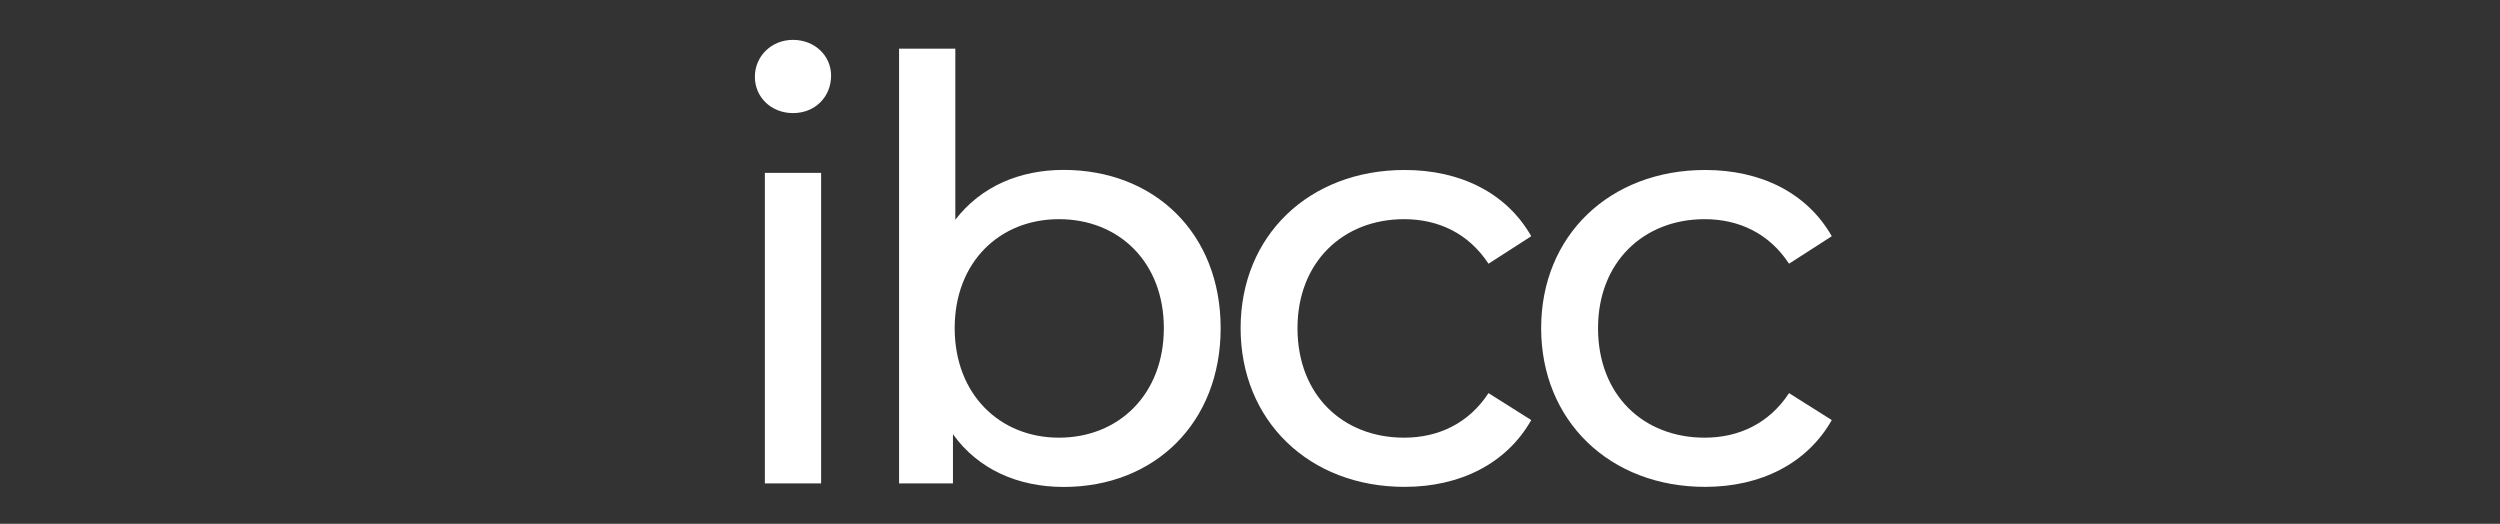 <?xml version="1.0" encoding="UTF-8" standalone="no"?>
<!-- Generator: Adobe Illustrator 25.0.0, SVG Export Plug-In . SVG Version: 6.00 Build 0)  -->

<svg
   version="1.1"
   x="0px"
   y="0px"
   viewBox="0 0 105 22"
   xml:space="preserve"
   id="svg2588"
   sodipodi:docname="ibcc_textlogo_small_105x22.svg"
   width="105"
   height="22"
   inkscape:version="1.1.1 (3bf5ae0d25, 2021-09-20)"
   xmlns:inkscape="http://www.inkscape.org/namespaces/inkscape"
   xmlns:sodipodi="http://sodipodi.sourceforge.net/DTD/sodipodi-0.dtd"
   xmlns="http://www.w3.org/2000/svg"
   xmlns:svg="http://www.w3.org/2000/svg"
   xmlns:ns="&amp;ns_sfw;"><rect x="0" y="0" width="105" height="22" fill="#333333" stroke="none"/><defs
   id="defs2592" /><sodipodi:namedview
   id="namedview2590"
   pagecolor="#ffffff"
   bordercolor="#ed6666"
   borderopacity="1"
   inkscape:pageshadow="2"
   inkscape:pageopacity="0.0"
   inkscape:pagecheckerboard="false"
   showgrid="true"
   width="105px"
   inkscape:showpageshadow="false"
   showborder="true"
   inkscape:zoom="18.342113"
   inkscape:cx="55.609733"
   inkscape:cy="23.525098"
   inkscape:window-width="3840"
   inkscape:window-height="2066"
   inkscape:window-x="-11"
   inkscape:window-y="-11"
   inkscape:window-maximized="1"
   inkscape:current-layer="g2289"><inkscape:grid
     type="xygrid"
     id="grid2796" /></sodipodi:namedview>
<style
   type="text/css"
   id="style2025">
	.st0{display:none;}
	.st1{display:inline;fill:#FFFFFF;}
	.st2{display:inline;fill:#FFFFFF;}
	.st3{display:inline;}
	.st4{fill:#FFFFFF;}
	.st5{display:inline;fill:#FFFFFF;}
	.st6{fill:#FFFFFF;}
	.st7{fill:#FFFFFF;}
	.st8{fill:#FFFFFF;}
	.st9{fill:#FFFFFF;}
	.st10{fill:#FFFFFF;}
	.st11{opacity:0.8;fill:#FFFFFF;}
	.st12{fill:#FFFFFF;}
	.st13{fill:#FFFFFF;}
	.st14{fill:url(#SVGID_1_);}
	.st15{display:inline;fill:#FFFFFF;}
	.st16{fill:url(#SVGID_2_);}
	.st17{fill:url(#SVGID_3_);}
	.st18{fill:url(#SVGID_4_);}
	.st19{fill:url(#SVGID_5_);}
	.st20{fill:url(#SVGID_6_);}
	.st21{fill:url(#SVGID_7_);}
	.st22{fill:url(#SVGID_8_);}
	.st23{fill:url(#SVGID_9_);}
	.st24{fill:url(#SVGID_10_);}
	.st25{fill:url(#SVGID_11_);}
	.st26{fill:#FFFFFF;}
	.st27{fill:#FFFFFF;}
	.st28{fill:#FFFFFF;}
	.st29{display:inline;fill:#FFFFFF;}
	.st30{fill:#FFFFFF;}
	.st31{fill:url(#SVGID_12_);}
	.st32{fill:url(#SVGID_13_);}
	.st33{fill:url(#SVGID_14_);}
	.st34{fill:url(#SVGID_15_);}
	.st35{fill:url(#SVGID_16_);}
	.st36{fill:url(#SVGID_17_);}
	.st37{fill:url(#SVGID_18_);}
	.st38{fill:url(#SVGID_19_);}
	.st39{fill:url(#SVGID_20_);}
	.st40{fill:url(#SVGID_21_);}
	.st41{fill:url(#SVGID_22_);}
	.st42{fill:url(#SVGID_23_);}
	.st43{fill:url(#SVGID_24_);}
	.st44{fill:url(#SVGID_25_);}
	.st45{fill:url(#SVGID_26_);}
</style>
<g
   id="Layer_1"
   class="st0">
	<rect
   x="-3.5"
   y="-0.5"
   class="st1"
   width="3589"
   height="1441"
   id="rect2029" />
	<path
   class="st2"
   d="m 2900.1,1056.5 100.7,56.5 c 20.7,11.6 20.9,41.3 0.4,53.2 l -100.7,58.4 c -20.4,11.8 -46,-2.9 -46,-26.5 v -114.8 c 0,-23.5 25.2,-38.3 45.6,-26.8 z"
   id="path2031" />
	<g
   class="st3"
   id="g2049">
		<g
   id="g2035">
			<path
   class="st4"
   d="m 851,1231.5 v 0 c -56.6,0 -102.4,-45.9 -102.4,-102.4 V 536.2 c 0,-56.6 45.9,-102.4 102.4,-102.4 v 0 c 56.6,0 102.4,45.9 102.4,102.4 v 592.9 c 0,56.5 -45.9,102.4 -102.4,102.4 z"
   id="path2033" />
		</g>
		<g
   id="g2041">
			<path
   class="st4"
   d="m 1579.4,843.9 c 0,-57.7 10.1,-111.7 30.3,-162 15.3,-38 34.8,-72.4 58.6,-103 -9.5,-12.5 -19.6,-24.3 -30.5,-35.5 -34.8,-35.7 -75.6,-63.6 -122.3,-83.5 -46.8,-20 -96.9,-30 -150.5,-30 -17.4,0 -35.2,1.8 -53.6,5.3 -18.3,3.5 -36.1,8.6 -53.2,15.2 -17.2,6.6 -33.1,15 -47.9,25.4 -14.8,10.3 -27.4,22.1 -37.7,35.2 V 158.5 H 979.3 v 671.1 c 0,58.3 10.1,111.7 30.3,160.4 20.2,48.6 47.8,90.6 82.8,125.8 35,35.2 75.9,62.7 122.7,82.5 46.8,19.7 96.7,29.6 149.8,29.6 53.6,0 103.7,-9.6 150.5,-28.9 46.8,-19.3 87.5,-46.4 122.3,-81.4 10,-10.1 19.3,-20.7 28.1,-31.9 -22.7,-27.7 -41.4,-58.6 -56.2,-92.6 -20.1,-46.4 -30.2,-96.2 -30.2,-149.2 z m -37.9,66.8 c -10.1,24.9 -23.9,46.5 -41.2,64.9 -17.4,18.3 -37.7,32.8 -61,43.4 -23.3,10.6 -48.1,15.9 -74.4,15.9 -26.3,0 -51.1,-5.3 -74.4,-15.9 -23.3,-10.6 -43.6,-25 -61,-43.4 -17.4,-18.3 -31,-39.9 -40.9,-64.9 -9.9,-24.9 -14.8,-51.9 -14.8,-81.1 0,-26.3 4.9,-51.8 14.8,-76.5 9.9,-24.7 23.5,-46.5 40.9,-65.6 17.4,-19 37.7,-34.3 61,-45.8 23.3,-11.5 48,-17.3 74.4,-17.3 26.3,0 51.1,5.2 74.4,15.5 23.3,10.3 43.6,24.7 61,43 17.4,18.3 31.1,40.1 41.2,65.2 10.1,25.1 15.2,52.3 15.2,81.4 -0.1,29.3 -5.1,56.3 -15.2,81.2 z"
   id="path2037" />
			<path
   class="st4"
   d="m 2107.2,994.1 c -2.4,-5.5 -4.6,-11 -6.7,-16.6 -9.9,10.1 -20.9,19 -32.9,26.6 -15.3,9.6 -31.6,17 -48.9,22.2 -17.4,5.2 -35.4,7.7 -54.2,7.7 -26.3,0 -51,-4.9 -74.3,-14.8 -23.2,-9.9 -43.4,-23.5 -60.6,-40.8 -17.1,-17.4 -30.6,-37.6 -40.5,-60.6 -9.9,-23 -14.8,-47.6 -14.8,-73.9 0,-32.4 4.9,-62 14.8,-88.7 9.9,-26.8 23.3,-49.9 40.5,-69.4 17.1,-19.5 37.3,-34.6 60.6,-45.4 23.2,-10.8 48,-16.2 74.3,-16.2 18.8,0 37.1,2.8 54.9,8.4 17.8,5.6 34.4,13.9 49.6,24.6 12.9,9.1 24.7,20 35.4,32.7 0.9,-2.4 1.8,-4.7 2.7,-7.1 20.2,-50.2 47.8,-94 82.7,-131.3 7.8,-8.4 16,-16.3 24.4,-23.9 -21.8,-19.9 -45.3,-36.9 -70.7,-51 -27.5,-15.2 -56.3,-26.9 -86.6,-34.9 -30.3,-8 -61.1,-12 -92.6,-12 -53.1,0 -102.9,10.8 -149.6,32.4 -46.7,21.6 -87.6,51 -122.5,88.4 -8.5,9 -16.5,18.5 -24.1,28.3 20.7,27.3 38.1,57.7 51.9,91.1 20.2,48.6 30.3,101.9 30.3,159.7 0,59.2 -10.1,113.3 -30.3,162.1 -14.4,34.8 -32.5,66.2 -54.3,93.9 8.3,10.2 17.2,19.9 26.5,29.2 35,34.7 75.8,62.1 122.5,82 46.7,19.9 96.6,29.9 149.6,29.9 31.4,0 62.1,-3.6 91.9,-10.9 29.8,-7.3 58.2,-18 85.2,-32 25.2,-13.2 48.8,-29 70.8,-47.5 -7.7,-6.5 -15.2,-13.4 -22.4,-20.5 -34.8,-34.6 -62.4,-75.2 -82.6,-121.7 z"
   id="path2039" />
		</g>
		<path
   class="st4"
   d="m 1720,991.7 c 20.2,-48.9 30.3,-102.9 30.3,-162.1 0,-57.8 -10.1,-111 -30.3,-159.7 -13.9,-33.4 -31.2,-63.8 -51.9,-91.1 -23.8,30.6 -43.3,65 -58.6,103 -20.2,50.2 -30.3,104.2 -30.3,162 0,53.1 10.1,102.8 30.3,149.3 14.8,34 33.5,64.9 56.2,92.6 21.7,-27.8 39.9,-59.1 54.3,-94 z"
   id="path2043" />
		<g
   id="g2047">
			<path
   class="st4"
   d="m 2808.5,610.2 -140.8,141.5 c -7,-19.7 -16.7,-37.4 -28.9,-53.2 -12.2,-15.7 -25.9,-29 -41.2,-39.8 -15.3,-10.8 -31.8,-19 -49.6,-24.6 -17.8,-5.6 -36.2,-8.4 -54.9,-8.4 -26.3,0 -51,5.4 -74.3,16.2 -23.2,10.8 -43.4,25.9 -60.6,45.4 -17.1,19.5 -30.6,42.6 -40.5,69.4 -9.9,26.8 -14.8,56.3 -14.8,88.7 0,26.3 4.9,50.9 14.8,73.9 9.9,23 23.3,43.2 40.5,60.6 17.1,17.4 37.3,31 60.6,40.8 23.2,9.9 48,14.8 74.3,14.8 18.8,0 36.8,-2.6 54.2,-7.7 17.4,-5.2 33.7,-12.6 48.9,-22.2 15.2,-9.6 28.9,-21.4 40.8,-35.2 12,-13.8 21.7,-29.2 29.2,-46.1 l 140.8,141.5 c -17.8,25.3 -38.4,48.1 -61.6,68.3 -23.2,20.2 -48.4,37.3 -75.3,51.4 -27,14.1 -55.4,24.8 -85.2,32 -29.8,7.3 -60.4,10.9 -91.9,10.9 -53.1,0 -102.9,-10 -149.6,-29.9 -46.7,-19.9 -87.6,-47.3 -122.5,-82 -35,-34.7 -62.6,-75.3 -82.7,-121.8 -20.2,-46.5 -30.3,-96.2 -30.3,-149.3 0,-57.7 10.1,-111.7 30.3,-162 20.2,-50.2 47.8,-94 82.7,-131.3 35,-37.3 75.8,-66.8 122.5,-88.4 46.7,-21.6 96.6,-32.4 149.6,-32.4 31.4,0 62.3,4 92.6,12 30.3,8 59.1,19.6 86.6,34.9 27.5,15.3 52.8,33.9 76,56 23.3,22 43.4,47.4 60.3,76 z"
   id="path2045" />
		</g>
	</g>
</g>
<g
   id="Layer_6"
   class="st0">
	<rect
   x="0.5"
   y="0.5"
   class="st5"
   width="3579"
   height="1437"
   id="rect2052" />
	<g
   id="g2062">
		<path
   class="st3"
   d="M 859.4,1041.2 H 719.5 v -700 h 139.9 z"
   id="path2054" />
		<path
   class="st3"
   d="m 1548.3,831.6 c 0,28.9 -5.5,56.1 -16.6,81.4 -11.1,25.4 -26.1,47.5 -45.1,66.6 -19,19 -41.2,34.1 -66.5,45.1 -25.4,11.1 -52.5,16.6 -81.4,16.6 H 989.1 V 342.1 h 349.6 c 28.9,0 56.1,5.5 81.4,16.6 25.4,11.1 47.5,26.1 66.5,45.1 19,19 34,41.2 45.1,66.5 11,25.4 16.6,52.5 16.6,81.4 0,13 -1.8,26.3 -5.4,40 -3.6,13.7 -8.6,26.8 -15.1,39.5 -6.5,12.7 -14.3,24.2 -23.4,34.6 -9.1,10.4 -19.2,19 -30.2,25.8 11.4,6.2 21.6,14.5 30.7,25.1 9.1,10.6 16.9,22.2 23.4,34.9 6.5,12.7 11.5,25.9 14.9,39.7 3.4,13.9 5.1,27.3 5.1,40.3 z M 1129,621.9 h 209.6 c 9.8,0 18.8,-1.8 27.3,-5.4 8.4,-3.6 15.8,-8.5 22.2,-14.9 6.3,-6.3 11.3,-13.8 14.9,-22.4 3.6,-8.6 5.4,-17.8 5.4,-27.5 0,-9.8 -1.8,-18.8 -5.4,-27.3 -3.6,-8.4 -8.5,-15.8 -14.9,-22.2 -6.3,-6.3 -13.7,-11.3 -22.2,-14.9 -8.5,-3.6 -17.6,-5.4 -27.3,-5.4 H 1129 Z m 0,279.4 h 209.6 c 9.8,0 18.8,-1.8 27.3,-5.4 8.4,-3.6 15.8,-8.5 22.2,-14.9 6.3,-6.3 11.3,-13.7 14.9,-22.2 3.6,-8.4 5.4,-17.6 5.4,-27.3 0,-9.7 -1.8,-18.8 -5.4,-27.3 -3.6,-8.4 -8.5,-15.8 -14.9,-22.2 -6.3,-6.3 -13.7,-11.3 -22.2,-14.9 -8.5,-3.6 -17.6,-5.4 -27.3,-5.4 H 1129 Z"
   id="path2056" />
		<path
   class="st3"
   d="m 2212.3,969.5 c -32.5,28 -68.9,49.4 -109.2,64.4 -40.3,14.9 -82.1,22.4 -125.3,22.4 -33.2,0 -65.1,-4.3 -95.8,-12.9 -30.7,-8.6 -59.5,-20.8 -86.3,-36.6 -26.8,-15.8 -51.3,-34.7 -73.4,-56.8 -22.1,-22.1 -41,-46.6 -56.8,-73.4 -15.8,-26.8 -28,-55.6 -36.6,-86.3 -8.6,-30.7 -12.9,-62.6 -12.9,-95.8 0,-33.2 4.3,-65.2 12.9,-96 8.6,-30.9 20.8,-59.7 36.6,-86.5 15.8,-26.8 34.7,-51.3 56.8,-73.4 22.1,-22.1 46.6,-41 73.4,-56.8 26.8,-15.8 55.6,-27.9 86.3,-36.6 30.7,-8.6 62.6,-12.9 95.8,-12.9 43.2,0 85,7.4 125.3,22.2 40.3,14.8 76.7,36.3 109.2,64.6 L 2138.2,541 c -20.5,-22.1 -44.7,-39.1 -72.6,-50.9 -28,-11.9 -57.2,-17.8 -87.8,-17.8 -30.9,0 -59.8,5.9 -86.8,17.6 -27,11.7 -50.5,27.5 -70.7,47.5 -20.2,20 -36.1,43.6 -47.8,70.7 -11.7,27.1 -17.6,56 -17.6,86.5 0,30.6 5.9,59.2 17.6,86.1 11.7,26.8 27.6,50.3 47.8,70.4 20.1,20.2 43.7,36.1 70.7,47.8 27,11.7 55.9,17.6 86.8,17.6 30.5,0 59.8,-5.9 87.8,-17.8 27.9,-11.9 52.2,-28.8 72.6,-50.9 z"
   id="path2058" />
		<path
   class="st3"
   d="m 2831.5,969.5 c -32.5,28 -68.9,49.4 -109.2,64.4 -40.3,14.9 -82.1,22.4 -125.3,22.4 -33.2,0 -65.1,-4.3 -95.8,-12.9 -30.7,-8.6 -59.5,-20.8 -86.3,-36.6 -26.8,-15.8 -51.3,-34.7 -73.4,-56.8 -22.1,-22.1 -41,-46.6 -56.8,-73.4 -15.8,-26.8 -28,-55.6 -36.6,-86.3 -8.6,-30.7 -12.9,-62.6 -12.9,-95.8 0,-33.2 4.3,-65.2 12.9,-96 8.6,-30.9 20.8,-59.7 36.6,-86.5 15.8,-26.8 34.7,-51.3 56.8,-73.4 22.1,-22.1 46.6,-41 73.4,-56.8 26.8,-15.8 55.6,-27.9 86.3,-36.6 30.7,-8.6 62.6,-12.9 95.8,-12.9 43.2,0 85,7.4 125.3,22.2 40.3,14.8 76.7,36.3 109.2,64.6 L 2757.4,541 c -20.5,-22.1 -44.7,-39.1 -72.6,-50.9 -28,-11.9 -57.2,-17.8 -87.8,-17.8 -30.9,0 -59.8,5.9 -86.8,17.6 -27,11.7 -50.5,27.5 -70.7,47.5 -20.2,20 -36.1,43.6 -47.8,70.7 -11.7,27.1 -17.6,56 -17.6,86.5 0,30.6 5.9,59.2 17.6,86.1 11.7,26.8 27.6,50.3 47.8,70.4 20.1,20.2 43.7,36.1 70.7,47.8 27,11.7 55.9,17.6 86.8,17.6 30.5,0 59.8,-5.9 87.8,-17.8 27.9,-11.9 52.2,-28.8 72.6,-50.9 z"
   id="path2060" />
	</g>
	<g
   class="st3"
   id="g2074">
		<path
   d="m 580.1,332.5 h 166.3 v 762.1 H 580.1 Z"
   id="path2064" />
		<path
   d="m 1506.8,818.6 c 0,173.4 -120.1,284.3 -275,284.3 -73.9,0 -133.4,-23.6 -173.4,-71.8 v 63.6 h -153 V 333.2 h 160.1 V 601 c 41.1,-45.2 97.5,-66.7 166.3,-66.7 154.9,0 275,110.8 275,284.3 z m -162.2,0 c 0,-95.4 -60.5,-152.9 -140.6,-152.9 -80,0 -140.6,57.5 -140.6,152.9 0,95.4 60.5,152.9 140.6,152.9 80.1,0 140.6,-57.5 140.6,-152.9 z"
   id="path2066" />
		<path
   d="m 1572.4,818.6 c 0,-166.3 128.3,-284.3 307.9,-284.3 116,0 207.3,50.3 247.3,140.6 l -124.2,66.7 c -29.8,-52.3 -73.9,-75.9 -124.2,-75.9 -81.1,0 -144.7,56.4 -144.7,152.9 0,96.5 63.6,152.9 144.7,152.9 50.3,0 94.4,-22.6 124.2,-75.9 l 124.2,67.7 c -40,88.3 -131.4,139.6 -247.3,139.6 -179.6,-0.1 -307.9,-118.1 -307.9,-284.3 z"
   id="path2068" />
		<path
   d="m 2171.8,818.6 c 0,-166.3 128.3,-284.3 307.9,-284.3 116,0 207.3,50.3 247.3,140.6 l -124.2,66.7 c -29.8,-52.3 -73.9,-75.9 -124.2,-75.9 -81.1,0 -144.7,56.4 -144.7,152.9 0,96.5 63.6,152.9 144.7,152.9 50.3,0 94.4,-22.6 124.2,-75.9 l 124.2,67.7 c -40,88.3 -131.4,139.6 -247.3,139.6 -179.6,-0.1 -307.9,-118.1 -307.9,-284.3 z"
   id="path2070" />
		<path
   class="st6"
   d="m 2800.8,1002.3 c 0,-59.5 44.1,-98.5 99.5,-98.5 55.4,0 99.5,39 99.5,98.5 0,58.5 -44.1,100.6 -99.5,100.6 -55.3,-0.1 -99.5,-42.1 -99.5,-100.6 z"
   id="path2072" />
	</g>
</g>
<g
   id="Layer_2"
   class="st0">
	<rect
   x="-2.2"
   y="-3.4"
   class="st1"
   width="2439"
   height="1441"
   id="rect2077" />
	<g
   class="st3"
   id="g2095">
		<g
   id="g2081">
			<path
   class="st4"
   d="m 129.5,1347.8 v 0 C 62.8,1347.8 8.7,1293.7 8.7,1227 V 527.8 C 8.8,461.1 62.8,407 129.5,407 v 0 c 66.7,0 120.8,54.1 120.8,120.8 V 1227 c 0,66.7 -54,120.8 -120.8,120.8 z"
   id="path2079" />
		</g>
		<g
   id="g2087">
			<path
   class="st4"
   d="m 980.3,890.7 c 0,-68.1 11.9,-131.7 35.7,-191 18,-44.9 41.1,-85.4 69.1,-121.5 -11.2,-14.7 -23.2,-28.6 -36,-41.8 -41,-42.1 -89.1,-75 -144.2,-98.5 -55.2,-23.6 -114.3,-35.3 -177.5,-35.3 -20.5,0 -41.6,2.1 -63.2,6.2 -21.6,4.2 -42.5,10.1 -62.8,17.9 -20.2,7.8 -39.1,17.7 -56.5,29.9 -17.5,12.2 -32.3,26.1 -44.5,41.6 V 82.4 H 272.6 v 791.5 c 0,68.7 11.9,131.8 35.7,189.1 23.8,57.4 56.4,106.8 97.7,148.4 41.3,41.6 89.5,74 144.7,97.3 55.1,23.3 114,34.9 176.7,34.9 63.2,0 122.3,-11.4 177.5,-34.1 55.1,-22.7 103.2,-54.7 144.2,-96 11.8,-11.9 22.8,-24.4 33.2,-37.6 -26.8,-32.7 -48.9,-69.1 -66.3,-109.2 -23.8,-54.8 -35.7,-113.5 -35.7,-176 z m -44.7,78.8 c -11.9,29.4 -28.1,54.9 -48.6,76.5 -20.5,21.6 -44.5,38.7 -71.9,51.1 -27.4,12.5 -56.7,18.7 -87.7,18.7 -31,0 -60.3,-6.2 -87.7,-18.7 -27.4,-12.5 -51.4,-29.5 -71.9,-51.1 -20.5,-21.6 -36.6,-47.1 -48.2,-76.5 -11.6,-29.4 -17.5,-61.2 -17.5,-95.6 0,-31 5.8,-61.1 17.5,-90.2 11.6,-29.1 27.7,-54.9 48.2,-77.3 20.5,-22.4 44.5,-40.5 71.9,-54 27.4,-13.6 56.7,-20.4 87.7,-20.4 31,0 60.3,6.1 87.7,18.3 27.4,12.2 51.4,29.1 71.9,50.7 20.5,21.6 36.7,47.3 48.6,76.9 11.9,29.7 17.9,61.7 17.9,96 0,34.3 -6,66.2 -17.9,95.6 z"
   id="path2083" />
			<path
   class="st7"
   d="m 1602.8,1067.8 c -2.8,-6.5 -5.4,-13 -7.9,-19.6 -11.7,12 -24.6,22.4 -38.7,31.3 -18,11.4 -37.2,20.1 -57.7,26.2 -20.5,6.1 -41.8,9.1 -63.9,9.1 -31,0 -60.2,-5.8 -87.6,-17.4 -27.4,-11.6 -51.2,-27.7 -71.4,-48.2 -20.2,-20.5 -36.1,-44.3 -47.7,-71.4 -11.6,-27.1 -17.4,-56.2 -17.4,-87.2 0,-38.2 5.8,-73.1 17.4,-104.6 11.6,-31.6 27.5,-58.8 47.7,-81.8 20.2,-23 44,-40.8 71.4,-53.6 27.4,-12.7 56.6,-19.1 87.6,-19.1 22.1,0 43.7,3.3 64.8,10 21,6.6 40.5,16.3 58.5,29.1 15.2,10.8 29.1,23.6 41.8,38.6 1.1,-2.8 2.1,-5.6 3.2,-8.4 23.8,-59.2 56.3,-110.9 97.6,-154.9 9.2,-9.9 18.9,-19.2 28.8,-28.2 -25.7,-23.5 -53.4,-43.5 -83.4,-60.1 -32.4,-18 -66.4,-31.7 -102.1,-41.1 -35.7,-9.4 -72.1,-14.1 -109.2,-14.1 -62.6,0 -121.4,12.7 -176.5,38.2 -55.1,25.5 -103.3,60.2 -144.5,104.2 -10,10.7 -19.5,21.8 -28.5,33.4 24.5,32.2 44.9,68 61.3,107.4 23.8,57.4 35.7,120.1 35.7,188.3 0,69.8 -11.9,133.6 -35.7,191.2 -17,41.1 -38.4,78 -64.1,110.8 9.8,12 20.2,23.5 31.3,34.5 41.2,41 89.4,73.2 144.5,96.7 55.1,23.5 113.9,35.3 176.5,35.3 37.1,0 73.2,-4.3 108.4,-12.9 35.1,-8.6 68.6,-21.2 100.5,-37.8 29.8,-15.5 57.6,-34.2 83.5,-56 -9.1,-7.7 -17.9,-15.8 -26.4,-24.2 -41.5,-41 -74,-88.9 -97.8,-143.7 z"
   id="path2085" />
		</g>
		<path
   class="st4"
   d="m 1146.1,1065 c 23.8,-57.6 35.7,-121.4 35.7,-191.2 0,-68.2 -11.9,-130.9 -35.7,-188.3 -16.4,-39.4 -36.8,-75.2 -61.3,-107.4 -28,36.1 -51.1,76.6 -69.1,121.5 -23.8,59.2 -35.7,122.9 -35.7,191 0,62.6 11.9,121.2 35.7,176 17.4,40.1 39.5,76.5 66.3,109.2 25.7,-32.8 47.1,-69.7 64.1,-110.8 z"
   id="path2089" />
		<g
   id="g2093">
			<path
   class="st7"
   d="M 2429.8,615.1 2263.7,782 c -8.3,-23.3 -19.7,-44.1 -34,-62.7 -14.4,-18.5 -30.6,-34.2 -48.6,-46.9 -18,-12.7 -37.5,-22.4 -58.5,-29.1 -21,-6.6 -42.6,-10 -64.8,-10 -31,0 -60.2,6.4 -87.6,19.1 -27.4,12.7 -51.2,30.6 -71.4,53.6 -20.2,23 -36.1,50.2 -47.7,81.8 -11.6,31.6 -17.4,66.4 -17.4,104.6 0,31 5.8,60.1 17.4,87.2 11.6,27.1 27.5,50.9 47.7,71.4 20.2,20.5 44,36.5 71.4,48.2 27.4,11.7 56.6,17.4 87.6,17.4 22.1,0 43.5,-3 63.9,-9.1 20.5,-6.1 39.7,-14.8 57.7,-26.2 18,-11.3 34,-25.2 48.2,-41.5 14.1,-16.3 25.6,-34.5 34.5,-54.4 l 166.1,166.9 c -21,29.9 -45.3,56.8 -72.7,80.5 -27.4,23.8 -57,44 -88.9,60.6 -31.8,16.6 -65.3,29.2 -100.5,37.8 -35.2,8.6 -71.3,12.9 -108.4,12.9 -62.6,0 -121.4,-11.8 -176.5,-35.3 -55.1,-23.5 -103.3,-55.8 -144.5,-96.7 -41.2,-41 -73.8,-88.9 -97.6,-143.7 -23.8,-54.8 -35.7,-113.5 -35.7,-176 0,-68.1 11.9,-131.7 35.7,-191 23.8,-59.2 56.3,-110.9 97.6,-154.9 41.2,-44 89.4,-78.7 144.5,-104.2 55.1,-25.5 113.9,-38.2 176.5,-38.2 37.1,0 73.5,4.7 109.2,14.1 35.7,9.4 69.8,23.1 102.1,41.1 32.4,18 62.3,40 89.7,66 27.5,26.1 51.1,56 71.1,89.8 z"
   id="path2091" />
		</g>
	</g>
</g>
<g
   id="Layer_3"
   class="st0">
</g>
<g
   id="Layer_4"
   class="st0">
	<g
   class="st3"
   id="g2115">
		<path
   class="st8"
   d="M 227.7,1229.3 V 503.9 h 151.6 v 725.4 z"
   id="path2099" />
		<path
   class="st8"
   d="m 1865,1228.2 c -92.1,0 -175.4,-19.4 -249.9,-58.3 -74.6,-38.9 -133.6,-95.3 -177,-169.2 -43.5,-73.9 -65.2,-162.7 -65.2,-266.5 v -25.3 c 0,-103.7 21.7,-192.2 65.2,-265.5 43.4,-73.2 102.4,-129.6 177,-169.2 74.5,-39.5 157.8,-59.3 249.9,-59.3 92,0 170.5,16.9 235.3,50.6 64.8,33.7 117,78.5 156.6,134.2 39.5,55.8 65.2,117.4 76.8,184.8 l -194.5,40.8 c -6.5,-42.8 -20.1,-81.7 -40.8,-116.7 -20.8,-35 -49.9,-62.9 -87.5,-83.6 -37.6,-20.7 -84.9,-31.1 -142,-31.1 -55.8,0 -106,12.6 -150.7,37.9 -44.7,25.3 -80.1,61.6 -106,108.9 -26,47.3 -38.9,104.7 -38.9,172.1 v 17.5 c 0,67.4 12.9,125.1 38.9,173.1 25.9,48 61.3,84.3 106,108.9 44.7,24.6 95,37 150.7,37 84.3,0 148.5,-21.7 192.5,-65.2 44.1,-43.4 72,-98.9 83.6,-166.3 l 194.5,44.7 c -15.6,66.1 -43.1,127.1 -82.7,182.8 -39.6,55.8 -91.7,100.2 -156.6,133.2 -64.7,33.2 -143.1,49.7 -235.2,49.7 z"
   id="path2101" />
		<path
   class="st8"
   d="m 2877.7,1231.3 c -92.1,0 -175.4,-19.4 -249.9,-58.3 -74.6,-38.9 -133.6,-95.3 -177,-169.2 -43.5,-73.9 -65.2,-162.7 -65.2,-266.5 V 712 c 0,-103.7 21.7,-192.2 65.2,-265.5 43.4,-73.2 102.4,-129.6 177,-169.2 74.5,-39.5 157.8,-59.3 249.9,-59.3 92,0 170.5,16.9 235.3,50.6 64.8,33.7 117,78.5 156.6,134.2 39.5,55.8 65.2,117.4 76.8,184.8 L 3152,628.4 c -6.5,-42.8 -20.1,-81.7 -40.8,-116.7 -20.8,-35 -49.9,-62.9 -87.5,-83.6 -37.6,-20.7 -84.9,-31.1 -142,-31.1 -55.8,0 -106,12.6 -150.7,37.9 -44.7,25.3 -80.1,61.6 -106,108.9 -26,47.3 -38.9,104.7 -38.9,172.1 v 17.5 c 0,67.4 12.9,125.1 38.9,173.1 25.9,48 61.3,84.3 106,108.9 44.7,24.6 95,37 150.7,37 84.3,0 148.5,-21.7 192.5,-65.2 44.1,-43.4 72,-98.9 83.6,-166.3 l 194.5,44.7 c -15.6,66.1 -43.1,127.1 -82.7,182.8 -39.6,55.8 -91.7,100.2 -156.6,133.2 -64.8,33.2 -143.2,49.7 -235.3,49.7 z"
   id="path2103" />
		<path
   class="st9"
   d="m 270.4,207.2 93.9,52.6 c 19.3,10.8 19.5,38.5 0.3,49.6 l -93.9,54.4 c -19,11 -42.9,-2.7 -42.9,-24.7 v -107 c 0.1,-21.8 23.6,-35.6 42.6,-24.9 z"
   id="path2105" />
		<g
   id="g2113">
			<path
   class="st10"
   d="M 1203.9,731.9 1079.8,665.4 709.7,869.9 C 635.3,911 544.1,857.2 544.1,772.2 V 1105 c 0,96.9 103.9,158.2 188.7,111.3 l 472.5,-261.1 c 88.2,-48.7 87.4,-175.7 -1.4,-223.3 z"
   id="path2107" />
			<path
   class="st9"
   d="m 731.4,478.6 348.4,186.8 44.4,-24.5 c 77.4,-42.8 76.7,-154.2 -1.3,-196 L 708.4,222.6 c -74.3,-39.8 -164.3,14 -164.3,98.3 v 269.7 c 0,-96 102.6,-157.4 187.3,-112 z"
   id="path2109" />
			<path
   class="st11"
   d="M 709.7,869.9 1079.8,665.3 731.4,478.6 c -84.7,-45.4 -187.3,16 -187.3,112.1 v 181.6 c 0,85 91.2,138.7 165.6,97.6 z"
   id="path2111" />
		</g>
	</g>
</g>
<g
   id="Layer_5"
   class="st0">
	<g
   class="st3"
   id="g2124">
		<path
   class="st10"
   d="M 776.4,706.9 656.4,642.6 298.6,840.4 C 226.7,880.1 138.5,828.1 138.5,746 v 321.8 c 0,93.6 100.5,152.9 182.5,107.6 L 777.8,922.9 c 85.3,-47.1 84.5,-170 -1.4,-216 z"
   id="path2118" />
		<path
   class="st9"
   d="m 319.6,462 336.9,180.6 42.9,-23.7 c 74.8,-41.3 74.1,-149.1 -1.2,-189.5 L 297.4,214.5 C 225.5,176 138.5,228 138.5,309.6 v 260.8 c 0,-93 99.2,-152.3 181.1,-108.4 z"
   id="path2120" />
		<path
   class="st11"
   d="M 298.6,840.4 656.5,642.6 319.6,462 C 237.7,418.1 138.5,477.4 138.5,570.4 V 746 c 0,82.1 88.2,134.1 160.1,94.4 z"
   id="path2122" />
	</g>
	<g
   class="st3"
   id="g2134">
		<path
   class="st8"
   d="M 1151.8,1169.7 H 991.6 V 369.4 h 160.2 z"
   id="path2126" />
		<path
   class="st8"
   d="m 1940.5,929.7 c 0,33.1 -6.3,64.2 -19,93.2 -12.7,29 -29.9,54.4 -51.6,76.2 -21.8,21.8 -47.2,39 -76.2,51.6 -29,12.7 -60.1,19 -93.2,19 H 1300.3 V 369.4 h 400.2 c 33.1,0 64.2,6.3 93.2,19 29,12.7 54.4,29.9 76.2,51.6 21.8,21.7 39,47.2 51.6,76.2 12.6,29 19,60.1 19,93.2 0,14.9 -2,30.1 -6.1,45.8 -4.1,15.6 -9.9,30.7 -17.3,45.2 -7.4,14.5 -16.4,27.7 -26.8,39.6 -10.4,11.9 -22,21.8 -34.6,29.6 13,7.1 24.7,16.7 35.2,28.7 10.4,12.1 19.3,25.4 26.8,39.9 7.4,14.5 13.1,29.7 17,45.5 3.8,15.8 5.8,31.2 5.8,46 z m -480,-240 h 240 c 11.2,0 21.6,-2 31.3,-6.1 9.7,-4.1 18.1,-9.8 25.4,-17 7.3,-7.3 12.9,-15.8 17,-25.7 4.1,-9.9 6.1,-20.4 6.1,-31.5 0,-11.2 -2,-21.6 -6.1,-31.3 -4.1,-9.7 -9.8,-18.1 -17,-25.4 -7.3,-7.3 -15.7,-12.9 -25.4,-17 -9.7,-4.1 -20.1,-6.1 -31.3,-6.1 h -240 z m 0,319.9 h 240 c 11.2,0 21.6,-2 31.3,-6.1 9.7,-4.1 18.1,-9.8 25.4,-17 7.3,-7.3 12.9,-15.7 17,-25.4 4.1,-9.7 6.1,-20.1 6.1,-31.3 0,-11.2 -2,-21.6 -6.1,-31.3 -4.1,-9.7 -9.8,-18.1 -17,-25.4 -7.3,-7.3 -15.7,-12.9 -25.4,-17 -9.7,-4.1 -20.1,-6.1 -31.3,-6.1 h -240 z"
   id="path2128" />
		<path
   class="st8"
   d="m 2700.7,1087.7 c -37.2,32 -78.9,56.6 -125,73.7 -46.1,17.1 -94,25.7 -143.4,25.7 -38,0 -74.5,-4.9 -109.7,-14.8 -35.2,-9.9 -68.1,-23.8 -98.8,-41.9 -30.7,-18 -58.7,-39.7 -84,-65 -25.3,-25.3 -47,-53.3 -65,-84 -18.1,-30.7 -32,-63.6 -41.9,-98.8 -9.9,-35.2 -14.8,-71.7 -14.8,-109.7 0,-38 4.9,-74.6 14.8,-110 9.9,-35.3 23.8,-68.4 41.9,-99.1 18,-30.7 39.7,-58.7 65,-84 25.3,-25.3 53.3,-47 84,-65 30.7,-18 63.6,-32 98.8,-41.9 35.2,-9.9 71.7,-14.8 109.7,-14.8 49.5,0 97.3,8.5 143.4,25.4 46.1,16.9 87.8,41.6 125,74 L 2615.9,597 c -23.4,-25.3 -51.2,-44.7 -83.2,-58.3 -32,-13.6 -65.5,-20.4 -100.5,-20.4 -35.4,0 -68.5,6.7 -99.3,20.1 -30.9,13.4 -57.9,31.5 -80.9,54.4 -23.1,22.9 -41.3,49.9 -54.7,80.9 -13.4,31.1 -20.1,64.1 -20.1,99.1 0,35 6.7,67.8 20.1,98.5 13.4,30.7 31.6,57.6 54.7,80.7 23.1,23.1 50,41.3 80.9,54.7 30.9,13.4 64,20.1 99.3,20.1 35,0 68.5,-6.8 100.5,-20.4 32,-13.6 59.7,-33 83.2,-58.3 z"
   id="path2130" />
		<path
   class="st8"
   d="m 3409.5,1087.7 c -37.2,32 -78.9,56.6 -125,73.7 -46.1,17.1 -94,25.7 -143.4,25.7 -38,0 -74.5,-4.9 -109.7,-14.8 -35.2,-9.9 -68.1,-23.8 -98.8,-41.9 -30.7,-18 -58.7,-39.7 -84,-65 -25.3,-25.3 -47,-53.3 -65,-84 -18.1,-30.7 -32,-63.6 -41.9,-98.8 -9.9,-35.2 -14.8,-71.7 -14.8,-109.7 0,-38 4.9,-74.6 14.8,-110 9.9,-35.3 23.8,-68.4 41.9,-99.1 18,-30.7 39.7,-58.7 65,-84 25.3,-25.3 53.3,-47 84,-65 30.7,-18 63.6,-32 98.8,-41.9 35.2,-9.9 71.7,-14.8 109.7,-14.8 49.5,0 97.3,8.5 143.4,25.4 46.1,16.9 87.8,41.6 125,74 L 3324.7,597 c -23.4,-25.3 -51.2,-44.7 -83.2,-58.3 -32,-13.6 -65.5,-20.4 -100.5,-20.4 -35.4,0 -68.5,6.7 -99.3,20.1 -30.9,13.4 -57.9,31.5 -80.9,54.4 -23.1,22.9 -41.3,49.9 -54.7,80.9 -13.4,31.1 -20.1,64.1 -20.1,99.1 0,35 6.7,67.8 20.1,98.5 13.4,30.7 31.6,57.6 54.7,80.7 23.1,23.1 50,41.3 80.9,54.7 30.9,13.4 64,20.1 99.3,20.1 35,0 68.5,-6.8 100.5,-20.4 32,-13.6 59.7,-33 83.2,-58.3 z"
   id="path2132" />
	</g>
</g>
<g
   id="Layer_7"
   class="st0">
	<rect
   x="-5.7"
   y="-0.4"
   class="st5"
   width="3579"
   height="1435.9"
   id="rect2137" />
	<g
   id="g2147">
		<path
   class="st3"
   d="m 853.2,1039.5 h -140 V 340 h 139.9 v 699.5 z"
   id="path2139" />
		<path
   class="st3"
   d="m 1542.1,830 c 0,28.9 -5.5,56 -16.6,81.4 -11.1,25.3 -26.1,47.5 -45.1,66.5 -19,19 -41.2,34 -66.5,45.1 -25.4,11 -52.5,16.6 -81.4,16.6 H 982.8 V 340.9 h 349.6 c 28.9,0 56.1,5.5 81.4,16.6 25.4,11 47.5,26.1 66.5,45.1 19,19 34,41.2 45.1,66.5 11,25.3 16.6,52.5 16.6,81.4 0,13 -1.8,26.3 -5.4,39.9 -3.6,13.6 -8.6,26.8 -15.1,39.5 -6.5,12.7 -14.3,24.2 -23.4,34.6 -9.1,10.4 -19.2,19 -30.2,25.8 11.4,6.2 21.6,14.5 30.7,25.1 9.1,10.6 16.9,22.2 23.4,34.8 6.5,12.7 11.5,25.9 14.9,39.7 3.5,13.7 5.2,27.1 5.2,40.1 z M 1122.8,620.5 h 209.6 c 9.8,0 18.8,-1.8 27.3,-5.4 8.4,-3.6 15.8,-8.5 22.2,-14.9 6.3,-6.3 11.3,-13.8 14.9,-22.4 3.6,-8.6 5.4,-17.8 5.4,-27.5 0,-9.7 -1.8,-18.8 -5.4,-27.3 -3.6,-8.4 -8.5,-15.8 -14.9,-22.2 -6.3,-6.3 -13.7,-11.3 -22.2,-14.9 -8.5,-3.6 -17.6,-5.4 -27.3,-5.4 h -209.6 z m 0,279.2 h 209.6 c 9.8,0 18.8,-1.8 27.3,-5.4 8.4,-3.6 15.8,-8.5 22.2,-14.9 6.3,-6.3 11.3,-13.7 14.9,-22.2 3.6,-8.4 5.4,-17.5 5.4,-27.3 0,-9.8 -1.8,-18.8 -5.4,-27.3 -3.6,-8.4 -8.5,-15.8 -14.9,-22.2 -6.3,-6.3 -13.7,-11.3 -22.2,-14.9 -8.5,-3.6 -17.6,-5.4 -27.3,-5.4 h -209.6 z"
   id="path2141" />
		<path
   class="st3"
   d="m 2206.1,967.9 c -32.5,27.9 -68.9,49.4 -109.2,64.3 -40.3,14.9 -82.1,22.4 -125.3,22.4 -33.2,0 -65.1,-4.3 -95.8,-12.9 -30.7,-8.6 -59.5,-20.8 -86.3,-36.5 -26.8,-15.7 -51.3,-34.7 -73.4,-56.8 -22.1,-22.1 -41,-46.5 -56.8,-73.3 -15.8,-26.8 -28,-55.5 -36.6,-86.2 -8.6,-30.7 -12.9,-62.6 -12.9,-95.7 0,-33.1 4.3,-65.1 12.9,-96 8.6,-30.9 20.8,-59.7 36.6,-86.5 15.8,-26.8 34.7,-51.2 56.8,-73.3 22.1,-22.1 46.6,-41 73.4,-56.8 26.8,-15.7 55.6,-27.9 86.3,-36.5 30.7,-8.6 62.6,-12.9 95.8,-12.9 43.2,0 85,7.4 125.3,22.2 40.3,14.8 76.7,36.3 109.2,64.6 L 2132,539.7 c -20.5,-22.1 -44.7,-39.1 -72.6,-50.9 -28,-11.9 -57.2,-17.8 -87.8,-17.8 -30.9,0 -59.8,5.8 -86.8,17.5 -27,11.7 -50.5,27.5 -70.7,47.5 -20.2,20 -36.1,43.5 -47.8,70.6 -11.7,27.1 -17.6,55.9 -17.6,86.5 0,30.5 5.9,59.2 17.6,86 11.7,26.8 27.6,50.3 47.8,70.4 20.1,20.1 43.7,36.1 70.7,47.7 27,11.7 55.9,17.5 86.8,17.5 30.5,0 59.8,-5.9 87.8,-17.8 27.9,-11.9 52.2,-28.8 72.6,-50.9 z"
   id="path2143" />
		<path
   class="st3"
   d="m 2825.3,967.9 c -32.5,27.9 -68.9,49.4 -109.2,64.3 -40.3,14.9 -82.1,22.4 -125.3,22.4 -33.2,0 -65.1,-4.3 -95.8,-12.9 -30.7,-8.6 -59.5,-20.8 -86.3,-36.5 -26.8,-15.7 -51.3,-34.7 -73.4,-56.8 -22.1,-22.1 -41,-46.5 -56.8,-73.3 -15.8,-26.8 -28,-55.5 -36.6,-86.2 -8.6,-30.7 -12.9,-62.6 -12.9,-95.7 0,-33.1 4.3,-65.1 12.9,-96 8.6,-30.9 20.8,-59.7 36.6,-86.5 15.8,-26.8 34.7,-51.2 56.8,-73.3 22.1,-22.1 46.6,-41 73.4,-56.8 26.8,-15.7 55.6,-27.9 86.3,-36.5 30.7,-8.6 62.6,-12.9 95.8,-12.9 43.2,0 85,7.4 125.3,22.2 40.3,14.8 76.7,36.3 109.2,64.6 l -74.1,121.8 c -20.5,-22.1 -44.7,-39.1 -72.6,-50.9 -28,-11.9 -57.2,-17.8 -87.8,-17.8 -30.9,0 -59.8,5.8 -86.8,17.5 -27,11.7 -50.5,27.5 -70.7,47.5 -20.2,20 -36.1,43.5 -47.8,70.6 -11.7,27.1 -17.6,55.9 -17.6,86.5 0,30.5 5.9,59.2 17.6,86 11.7,26.8 27.6,50.3 47.8,70.4 20.1,20.1 43.7,36.1 70.7,47.7 27,11.7 55.9,17.5 86.8,17.5 30.5,0 59.8,-5.9 87.8,-17.8 27.9,-11.9 52.2,-28.8 72.6,-50.9 z"
   id="path2145" />
	</g>
	<g
   class="st3"
   id="g2170">
		<g
   id="g2151">
			<path
   class="st12"
   d="m 1313.5,410.7 c -38.1,0 -74.4,3.8 -108.4,11.2 v 209.8 c 32.6,-22 69.8,-32.4 109.8,-32.4 116.5,0 207.9,81 207.9,219.5 0,138.5 -91.4,219.5 -207.9,219.5 -40,0 -77.3,-10 -109.8,-31.8 v 209.1 c 34,7.5 70.2,11.3 108.4,11.3 258,0 442.3,-169.4 442.3,-408.1 0.1,-238.6 -184.2,-408.1 -442.3,-408.1 z"
   id="path2149" />
		</g>
		<g
   id="g2157">
			<path
   class="st12"
   d="m 1852.9,603.6 c 33.3,-61.4 79.5,-109 138.6,-142.8 59.1,-33.8 126.7,-50.7 202.9,-50.7 98.1,0 179.4,24.5 243.7,73.5 64.3,49 107.4,117.8 129.3,206.4 h -215.8 c -11.4,-34.3 -30.7,-61.2 -57.9,-80.7 C 2266.6,589.8 2233,580 2193,580 c -57.2,0 -102.4,20.7 -135.8,62.1 -33.4,41.4 -50,100.2 -50,176.4 0,75.2 16.7,133.5 50,174.9 33.3,41.4 78.6,62.1 135.8,62.1 81,0 133.8,-36.2 158.6,-108.5 h 215.8 c -21.9,85.7 -65.3,153.8 -130.1,204.2 -64.8,50.5 -145.8,75.7 -243,75.7 -76.2,0 -143.9,-16.9 -202.9,-50.7 -59.1,-33.8 -105.3,-81.4 -138.6,-142.8 -33.4,-61.4 -50,-133 -50,-214.9 0,-81.9 16.7,-153.5 50.1,-214.9 z"
   id="path2153" />
			<path
   class="st12"
   d="m 2664.3,603.6 c 33.3,-61.4 79.5,-109 138.6,-142.8 59.1,-33.8 126.7,-50.7 202.9,-50.7 98.1,0 179.4,24.5 243.7,73.5 64.3,49 107.4,117.8 129.3,206.4 H 3163 c -11.4,-34.3 -30.7,-61.2 -57.9,-80.7 -27.2,-19.5 -60.7,-29.3 -100.8,-29.3 -57.2,0 -102.4,20.7 -135.8,62.1 -33.4,41.4 -50,100.2 -50,176.4 0,75.2 16.7,133.5 50,174.9 33.3,41.4 78.6,62.1 135.8,62.1 81,0 133.8,-36.2 158.6,-108.5 h 215.8 c -21.9,85.7 -65.3,153.8 -130.1,204.2 -64.8,50.5 -145.8,75.7 -243,75.7 -76.2,0 -143.9,-16.9 -202.9,-50.7 -59.1,-33.8 -105.3,-81.4 -138.6,-142.8 -33.4,-61.4 -50,-133 -50,-214.9 0.2,-81.9 16.9,-153.5 50.2,-214.9 z"
   id="path2155" />
		</g>
		<g
   id="g2161">
			<path
   class="st13"
   d="M 1156.2,1197 V 225.5 c 0,-13.7 -8.8,-25.3 -21,-29.6 H 222 c -12.2,4.3 -21,15.9 -21,29.6 V 1197 c 0,13.7 8.8,25.3 21,29.6 H 749.4 V 466.3 401 H 1001 v 825.5 h 134.1 c 12.3,-4.3 21.1,-15.9 21.1,-29.5 z M 1000.7,381.8 H 749.2 L 749,279.5 1000.6,203.2 v 178.6 z"
   id="path2159" />
		</g>
		<linearGradient
   id="SVGID_1_"
   gradientUnits="userSpaceOnUse"
   x1="534.616"
   y1="1006.219"
   x2="783.943"
   y2="519.8">
			<stop
   offset="9.228511e-02"
   style="stop-color:#FFB936"
   id="stop2163" />
			<stop
   offset="1"
   style="stop-color:#CF8E2F"
   id="stop2165" />
		</linearGradient>
		<polygon
   class="st14"
   points="202.5,1226.5 749.4,1226.5 749,279.5 202.5,1014.7 "
   id="polygon2168" />
	</g>
</g>
<g
   id="Layer_8"
   class="st0">
	<circle
   class="st3"
   cx="1486.1"
   cy="417.1"
   r="101.6"
   id="circle2173" />
	<path
   class="st3"
   d="m 1383.5,786 c 0,113.3 91.7,205.2 205,205.5 v -411 c -113.3,0.3 -205,92.2 -205,205.5 z"
   id="path2175" />
	<path
   class="st3"
   d="m 1619,310.5 c -0.2,0 -0.3,0 -0.5,0 v 411 c 0.2,0 0.3,0 0.5,0 113.5,0 205.5,-92 205.5,-205.5 0,-113.5 -92,-205.5 -205.5,-205.5 z"
   id="path2177" />
	<circle
   class="st3"
   cx="1721.6"
   cy="892.2"
   r="101.6"
   id="circle2179" />
	<path
   class="st3"
   d="m 1884.5,774.2 c 0,113.3 91.7,205.2 205,205.5 v -411 c -113.3,0.2 -205,92.1 -205,205.5 z"
   id="path2181" />
	<path
   class="st3"
   d="m 2131.5,776.2 c 0,113.3 91.7,205.2 205,205.5 v -411 c -113.3,0.2 -205,92.1 -205,205.5 z"
   id="path2183" />
</g>
<g
   id="Layer_9"
   class="st0">
	<circle
   class="st15"
   cx="682.2"
   cy="341.1"
   r="100.6"
   id="circle2186" />
	<g
   class="st3"
   id="g2270">
		<g
   id="g2220">
			<g
   id="g2202">
				<linearGradient
   id="SVGID_2_"
   gradientUnits="userSpaceOnUse"
   x1="785.068"
   y1="738.638"
   x2="1347.816"
   y2="738.638">
					<stop
   offset="0"
   style="stop-color:#42E49B"
   id="stop2188" />
					<stop
   offset="1"
   style="stop-color:#2E838E"
   id="stop2190" />
				</linearGradient>
				<path
   class="st16"
   d="m 1153.4,721 c 51.8,-16.3 93.4,-44.1 124.6,-83.5 31.2,-39.4 46.8,-88.3 46.8,-146.9 0,-49.9 -12.7,-94.5 -38.2,-133.9 -25.4,-39.4 -62.9,-70.1 -112.3,-92.2 -23.1,-10.3 -48.4,-18.2 -75.6,-23.7 L 913.8,394.1 h 55.3 c 48,0 85,11 110.9,33.1 25.9,22.1 38.9,53.3 38.9,93.6 0,40.3 -13,71.3 -38.9,92.9 -25.9,21.6 -62.9,32.4 -110.9,32.4 h -80.9 v 155.5 h 95.3 c 49,0 87.8,12.2 116.6,36.7 28.8,24.5 43.2,58.3 43.2,101.5 0,42.3 -13.7,74.9 -41,97.9 -27.4,23 -65.5,34.6 -114.5,34.6 H 785.1 v 164.2 h 231.5 c 68.2,0 127.2,-11.5 177.1,-34.6 49.9,-23 88.1,-54.9 114.5,-95.8 26.4,-40.8 39.6,-88.1 39.6,-141.8 0,-59.5 -18.2,-112.3 -54.7,-158.4 -36.5,-46.1 -83.1,-74.4 -139.7,-84.9 z"
   id="path2193" />
				<linearGradient
   id="SVGID_3_"
   gradientUnits="userSpaceOnUse"
   x1="785.068"
   y1="738.638"
   x2="1347.816"
   y2="738.638">
					<stop
   offset="0"
   style="stop-color:#42E49B"
   id="stop2195" />
					<stop
   offset="1"
   style="stop-color:#2E838E"
   id="stop2197" />
				</linearGradient>
				<path
   class="st17"
   d="m 1153.4,721 c 51.8,-16.3 93.4,-44.1 124.6,-83.5 31.2,-39.4 46.8,-88.3 46.8,-146.9 0,-49.9 -12.7,-94.5 -38.2,-133.9 -25.4,-39.4 -62.9,-70.1 -112.3,-92.2 -23.1,-10.3 -48.4,-18.2 -75.6,-23.7 L 913.8,394.1 h 55.3 c 48,0 85,11 110.9,33.1 25.9,22.1 38.9,53.3 38.9,93.6 0,40.3 -13,71.3 -38.9,92.9 -25.9,21.6 -62.9,32.4 -110.9,32.4 h -80.9 v 155.5 h 95.3 c 49,0 87.8,12.2 116.6,36.7 28.8,24.5 43.2,58.3 43.2,101.5 0,42.3 -13.7,74.9 -41,97.9 -27.4,23 -65.5,34.6 -114.5,34.6 H 785.1 v 164.2 h 231.5 c 68.2,0 127.2,-11.5 177.1,-34.6 49.9,-23 88.1,-54.9 114.5,-95.8 26.4,-40.8 39.6,-88.1 39.6,-141.8 0,-59.5 -18.2,-112.3 -54.7,-158.4 -36.5,-46.1 -83.1,-74.4 -139.7,-84.9 z"
   id="path2200" />
			</g>
			<g
   id="g2218">
				<linearGradient
   id="SVGID_4_"
   gradientUnits="userSpaceOnUse"
   x1="583.161"
   y1="868.758"
   x2="785.068"
   y2="868.758">
					<stop
   offset="0"
   style="stop-color:#42E49B"
   id="stop2204" />
					<stop
   offset="1"
   style="stop-color:#2E838E"
   id="stop2206" />
				</linearGradient>
				<polygon
   class="st18"
   points="784.8,801.6 784.8,646.1 784.8,646.1 784.8,501 583.2,668.2 583.2,1236.5 785.1,1236.5 785.1,1072.3 784.8,1072.3 784.8,801.6 "
   id="polygon2209" />
				<linearGradient
   id="SVGID_5_"
   gradientUnits="userSpaceOnUse"
   x1="583.161"
   y1="868.758"
   x2="785.068"
   y2="868.758">
					<stop
   offset="0"
   style="stop-color:#42E49B"
   id="stop2211" />
					<stop
   offset="1"
   style="stop-color:#2E838E"
   id="stop2213" />
				</linearGradient>
				<polygon
   class="st19"
   points="784.8,801.6 784.8,646.1 784.8,646.1 784.8,501 583.2,668.2 583.2,1236.5 785.1,1236.5 785.1,1072.3 784.8,1072.3 784.8,801.6 "
   id="polygon2216" />
			</g>
		</g>
		<g
   id="g2268">
			<g
   id="g2243">
				<linearGradient
   id="SVGID_6_"
   gradientUnits="userSpaceOnUse"
   x1="583.161"
   y1="738.638"
   x2="1347.816"
   y2="738.638">
					<stop
   offset="0"
   style="stop-color:#42E49B"
   id="stop2222" />
					<stop
   offset="1"
   style="stop-color:#2E838E"
   id="stop2224" />
				</linearGradient>
				<path
   class="st20"
   d="m 1153.4,721 c 51.8,-16.3 93.4,-44.1 124.6,-83.5 31.2,-39.4 46.8,-88.3 46.8,-146.9 0,-49.9 -12.7,-94.5 -38.2,-133.9 -25.4,-39.4 -62.9,-70.1 -112.3,-92.2 -23.1,-10.3 -48.4,-18.2 -75.6,-23.7 L 913.8,394.1 h 55.3 c 48,0 85,11 110.9,33.1 25.9,22.1 38.9,53.3 38.9,93.6 0,40.3 -13,71.3 -38.9,92.9 -25.9,21.6 -62.9,32.4 -110.9,32.4 h -80.9 v 155.5 h 95.3 c 49,0 87.8,12.2 116.6,36.7 28.8,24.5 43.2,58.3 43.2,101.5 0,42.3 -13.7,74.9 -41,97.9 -27.4,23 -65.5,34.6 -114.5,34.6 H 785.1 v 164.2 h 231.5 c 68.2,0 127.2,-11.5 177.1,-34.6 49.9,-23 88.1,-54.9 114.5,-95.8 26.4,-40.8 39.6,-88.1 39.6,-141.8 0,-59.5 -18.2,-112.3 -54.7,-158.4 -36.5,-46.1 -83.1,-74.4 -139.7,-84.9 z"
   id="path2227" />
				<linearGradient
   id="SVGID_7_"
   gradientUnits="userSpaceOnUse"
   x1="583.161"
   y1="738.638"
   x2="1347.816"
   y2="738.638">
					<stop
   offset="0"
   style="stop-color:#42E49B"
   id="stop2229" />
					<stop
   offset="1"
   style="stop-color:#2E838E"
   id="stop2231" />
				</linearGradient>
				<path
   class="st21"
   d="m 1153.4,721 c 51.8,-16.3 93.4,-44.1 124.6,-83.5 31.2,-39.4 46.8,-88.3 46.8,-146.9 0,-49.9 -12.7,-94.5 -38.2,-133.9 -25.4,-39.4 -62.9,-70.1 -112.3,-92.2 -23.1,-10.3 -48.4,-18.2 -75.6,-23.7 L 913.8,394.1 h 55.3 c 48,0 85,11 110.9,33.1 25.9,22.1 38.9,53.3 38.9,93.6 0,40.3 -13,71.3 -38.9,92.9 -25.9,21.6 -62.9,32.4 -110.9,32.4 h -80.9 v 155.5 h 95.3 c 49,0 87.8,12.2 116.6,36.7 28.8,24.5 43.2,58.3 43.2,101.5 0,42.3 -13.7,74.9 -41,97.9 -27.4,23 -65.5,34.6 -114.5,34.6 H 785.1 v 164.2 h 231.5 c 68.2,0 127.2,-11.5 177.1,-34.6 49.9,-23 88.1,-54.9 114.5,-95.8 26.4,-40.8 39.6,-88.1 39.6,-141.8 0,-59.5 -18.2,-112.3 -54.7,-158.4 -36.5,-46.1 -83.1,-74.4 -139.7,-84.9 z"
   id="path2234" />
				<linearGradient
   id="SVGID_8_"
   gradientUnits="userSpaceOnUse"
   x1="583.161"
   y1="738.638"
   x2="1347.816"
   y2="738.638">
					<stop
   offset="0"
   style="stop-color:#42E49B"
   id="stop2236" />
					<stop
   offset="1"
   style="stop-color:#2E838E"
   id="stop2238" />
				</linearGradient>
				<path
   class="st22"
   d="m 1153.4,721 c 51.8,-16.3 93.4,-44.1 124.6,-83.5 31.2,-39.4 46.8,-88.3 46.8,-146.9 0,-49.9 -12.7,-94.5 -38.2,-133.9 -25.4,-39.4 -62.9,-70.1 -112.3,-92.2 -23.1,-10.3 -48.4,-18.2 -75.6,-23.7 L 913.8,394.1 h 55.3 c 48,0 85,11 110.9,33.1 25.9,22.1 38.9,53.3 38.9,93.6 0,40.3 -13,71.3 -38.9,92.9 -25.9,21.6 -62.9,32.4 -110.9,32.4 h -80.9 v 155.5 h 95.3 c 49,0 87.8,12.2 116.6,36.7 28.8,24.5 43.2,58.3 43.2,101.5 0,42.3 -13.7,74.9 -41,97.9 -27.4,23 -65.5,34.6 -114.5,34.6 H 785.1 v 164.2 h 231.5 c 68.2,0 127.2,-11.5 177.1,-34.6 49.9,-23 88.1,-54.9 114.5,-95.8 26.4,-40.8 39.6,-88.1 39.6,-141.8 0,-59.5 -18.2,-112.3 -54.7,-158.4 -36.5,-46.1 -83.1,-74.4 -139.7,-84.9 z"
   id="path2241" />
			</g>
			<g
   id="g2266">
				<linearGradient
   id="SVGID_9_"
   gradientUnits="userSpaceOnUse"
   x1="583.161"
   y1="738.638"
   x2="1347.816"
   y2="738.638">
					<stop
   offset="0"
   style="stop-color:#42E49B"
   id="stop2245" />
					<stop
   offset="1"
   style="stop-color:#2E838E"
   id="stop2247" />
				</linearGradient>
				<polygon
   class="st23"
   points="784.8,801.6 784.8,646.1 784.8,646.1 784.8,501 583.2,668.2 583.2,1236.5 785.1,1236.5 785.1,1072.3 784.8,1072.3 784.8,801.6 "
   id="polygon2250" />
				<linearGradient
   id="SVGID_10_"
   gradientUnits="userSpaceOnUse"
   x1="583.161"
   y1="738.638"
   x2="1347.816"
   y2="738.638">
					<stop
   offset="0"
   style="stop-color:#42E49B"
   id="stop2252" />
					<stop
   offset="1"
   style="stop-color:#2E838E"
   id="stop2254" />
				</linearGradient>
				<polygon
   class="st24"
   points="784.8,801.6 784.8,646.1 784.8,646.1 784.8,501 583.2,668.2 583.2,1236.5 785.1,1236.5 785.1,1072.3 784.8,1072.3 784.8,801.6 "
   id="polygon2257" />
				<linearGradient
   id="SVGID_11_"
   gradientUnits="userSpaceOnUse"
   x1="583.161"
   y1="738.638"
   x2="1347.816"
   y2="738.638">
					<stop
   offset="0"
   style="stop-color:#42E49B"
   id="stop2259" />
					<stop
   offset="1"
   style="stop-color:#2E838E"
   id="stop2261" />
				</linearGradient>
				<polygon
   class="st25"
   points="784.8,801.6 784.8,646.1 784.8,646.1 784.8,501 583.2,668.2 583.2,1236.5 785.1,1236.5 785.1,1072.3 784.8,1072.3 784.8,801.6 "
   id="polygon2264" />
			</g>
		</g>
	</g>
	<g
   class="st3"
   id="g2276">
		<path
   class="st26"
   d="m 1847.8,1224.2 c -152.9,0 -269.3,-42.5 -349.4,-127.5 -80,-85 -120.1,-205.8 -120.1,-362.2 0,-77.8 12.2,-147.2 36.6,-208.3 24.4,-61.1 57.9,-112.6 100.4,-154.7 42.5,-42.1 93.1,-73.9 152,-95.6 58.8,-21.7 122.5,-32.6 191.3,-32.6 39.8,0 76,2.9 108.5,8.8 32.6,5.9 61.1,12.7 85.5,20.4 24.4,7.7 44.8,15.6 61.1,23.7 16.3,8.1 28,14.5 35.3,19 l -61.1,170.9 c -29,-15.4 -62.6,-28.5 -101.1,-39.3 -38.5,-10.9 -82.1,-16.3 -130.9,-16.3 -32.6,0 -64.4,5.4 -95.6,16.3 -31.2,10.9 -58.8,28.3 -82.8,52.2 -24,24 -43.2,54.9 -57.7,92.9 -14.5,38 -21.7,84.1 -21.7,138.4 0,43.4 4.7,83.9 14.2,121.4 9.5,37.5 24.9,69.9 46.1,97 21.2,27.1 49.1,48.6 83.4,64.4 34.4,15.8 76,23.7 124.8,23.7 30.7,0 58.3,-1.8 82.8,-5.4 24.4,-3.6 46.1,-7.9 65.1,-12.9 19,-5 35.7,-10.6 50.2,-17 14.5,-6.3 27.6,-12.2 39.3,-17.6 l 58.3,169.6 c -29.8,18.1 -71.9,34.4 -126.2,48.8 -54,14.6 -116.9,21.9 -188.3,21.9 z"
   id="path2272" />
		<path
   class="st26"
   d="m 2633.7,1224.2 c -152.9,0 -269.3,-42.5 -349.4,-127.5 -80,-85 -120.1,-205.8 -120.1,-362.2 0,-77.8 12.2,-147.2 36.6,-208.3 24.4,-61.1 57.9,-112.6 100.4,-154.7 42.5,-42.1 93.1,-73.9 152,-95.6 58.8,-21.7 122.5,-32.6 191.3,-32.6 39.8,0 76,2.9 108.5,8.8 32.6,5.9 61.1,12.7 85.5,20.4 24.4,7.7 44.8,15.6 61.1,23.7 16.3,8.1 28,14.5 35.3,19 l -61.1,170.9 c -29,-15.4 -62.6,-28.5 -101.1,-39.3 -38.5,-10.9 -82.1,-16.3 -130.9,-16.3 -32.6,0 -64.4,5.4 -95.6,16.3 -31.2,10.9 -58.8,28.3 -82.8,52.2 -24,24 -43.2,54.9 -57.7,92.9 -14.5,38 -21.7,84.1 -21.7,138.4 0,43.4 4.7,83.9 14.2,121.4 9.5,37.5 24.9,69.9 46.1,97 21.2,27.1 49.1,48.6 83.4,64.4 34.4,15.8 76,23.7 124.8,23.7 30.7,0 58.3,-1.8 82.8,-5.4 24.4,-3.6 46.1,-7.9 65.1,-12.9 19,-5 35.7,-10.6 50.2,-17 14.5,-6.3 27.6,-12.2 39.3,-17.6 l 58.3,169.6 c -29.8,18.1 -71.9,34.4 -126.2,48.8 -54,14.6 -116.8,21.9 -188.3,21.9 z"
   id="path2274" />
	</g>
</g>

<g
   id="Layer_10"
   class="st0">
	<g
   class="st3"
   id="g2585">
		<g
   id="g2316">
			<path
   class="st30"
   d="m 595.9,915.8 c 21.5,-18 43.9,-34.2 66.9,-49.1 21.7,-14.1 44.1,-26.9 66.8,-38.7 V 268.8 H 564.3 v 675.6 c 0,0 0,0 0.1,-0.1 10.2,-10 20.8,-19.5 31.5,-28.5 z"
   id="path2302" />
			<path
   class="st30"
   d="m 988.4,707.7 h 116.7 c 30.2,0 56.7,4 79.6,12 72.7,-3 145.1,-0.1 216.7,7 -4,-5 -8.3,-9.8 -12.9,-14.5 -37.6,-38.3 -90.5,-62.6 -158.7,-72.9 45.5,-12 80,-32.9 103.6,-62.6 23.6,-29.7 35.4,-66 35.4,-109.1 0,-62 -23.8,-110.6 -71.5,-145.9 -47.7,-35.3 -113,-52.9 -196.1,-52.9 h -278 v 521.1 c 54,-20.6 109.4,-36 165.3,-47.2 v -35 z m 0,-322.8 h 94.4 c 85.7,0 128.5,33.6 128.5,100.7 0,33.6 -11.8,59.8 -35.4,78.7 -23.6,18.9 -56,28.4 -97.1,28.4 H 988.3 V 384.9 Z"
   id="path2304" />
			<path
   class="st30"
   d="m 1272.6,844.5 c 1.1,7.1 1.7,14.4 1.7,22.1 0,40.3 -14.7,72.1 -43.9,95.5 -29.3,23.4 -69.7,35.1 -121.3,35.1 H 988.4 V 887.1 c -44.5,12.5 -87.6,27.9 -128.7,46.6 -12.4,5.6 -24.6,11.6 -36.6,17.8 v 156.8 h 317.4 c 92.7,0 166.6,-20.3 221.7,-61 55.1,-40.7 82.6,-95.9 82.6,-165.7 0,-12.1 -0.9,-23.7 -2.6,-34.9 -7.7,-0.5 -15.5,-0.9 -23.3,-1.2 -48.8,-2.5 -97.7,-2.9 -146.3,-1 z"
   id="path2306" />
			<path
   class="st30"
   d="m 1671,680.4 c 0,-80.1 25.6,-148.1 76.7,-204 51.2,-55.9 118.2,-83.9 201.3,-83.9 69.1,0 128.5,20.7 178.4,62 l 87.9,-127.8 c -77,-52.5 -166.1,-78.8 -267.6,-78.8 -88.3,0 -166.6,19.4 -234.8,58.1 -68.2,38.7 -120.7,90.8 -157.4,156.2 -36.7,65.4 -55.1,138 -55.1,217.6 0,20.4 1.2,40.3 3.6,59.7 61,9.2 121.2,21 180.3,34.1 -8.8,-29.1 -13.3,-60.2 -13.3,-93.2 z"
   id="path2308" />
			<path
   class="st30"
   d="m 1949.1,985.8 c -83.1,0 -150.2,-27.4 -201.3,-82.3 -8,-8.6 -15.4,-17.4 -22.1,-26.6 -4.2,-0.6 -8.5,-1.2 -12.7,-1.9 -63.8,-9.7 -126.3,-19.2 -188.6,-26 8.3,23.5 18.7,46.3 31.3,68.2 36.7,64.1 89.2,115 157.4,152.7 68.2,37.7 146,56.6 233.5,56.6 102.3,0 191.9,-26 268.9,-77.9 l -80.6,-114.2 c -5.8,-0.7 -11.7,-1.4 -17.5,-2.2 -47.9,35.7 -104,53.6 -168.3,53.6 z"
   id="path2310" />
			<path
   class="st30"
   d="m 2380.2,680.9 c 0,-80.2 25.6,-148.2 76.7,-204.3 51.2,-56 118.2,-84 201.3,-84 69.1,0 128.5,20.7 178.4,62.1 l 87.9,-128 c -77,-52.6 -166.1,-78.9 -267.6,-78.9 -88.3,0 -166.6,19.4 -234.8,58.2 -68.2,38.8 -120.7,91 -157.4,156.4 -36.7,65.5 -55.1,138.1 -55.1,217.9 0,52.7 8,102.4 24.1,149 63.8,8.1 128,13.6 191.6,14 -30,-47.4 -45.1,-101.5 -45.1,-162.4 z"
   id="path2312" />
			<path
   class="st30"
   d="m 2658.2,985.3 c -45.2,0 -85.7,-8.2 -121.4,-24.5 -75.7,2.7 -151.6,-1.6 -226.7,-8 -7.9,-0.7 -15.7,-1.5 -23.6,-2.2 34.7,48.6 79.9,88.3 135.6,119.2 68.2,37.8 146,56.8 233.5,56.8 102.3,0 191.9,-26.1 268.9,-78.2 l -87.9,-124.9 c -49.8,41.2 -109.3,61.8 -178.4,61.8 z"
   id="path2314" />
		</g>
		
			<linearGradient
   id="SVGID_12_"
   gradientUnits="userSpaceOnUse"
   x1="-17.322"
   y1="1200.284"
   x2="6317.75"
   y2="-1116.067"
   gradientTransform="matrix(1.003,-0.02,0.02,1,-25.096,33.56)">
			<stop
   offset="0"
   style="stop-color:#02FFE2"
   id="stop2318" />
			<stop
   offset="9.333432e-03"
   style="stop-color:#02FCE2"
   id="stop2320" />
			<stop
   offset="0.14"
   style="stop-color:#01D9DF"
   id="stop2322" />
			<stop
   offset="0.279"
   style="stop-color:#01BBDC"
   id="stop2324" />
			<stop
   offset="0.426"
   style="stop-color:#00A5DA"
   id="stop2326" />
			<stop
   offset="0.584"
   style="stop-color:#0094D9"
   id="stop2328" />
			<stop
   offset="0.761"
   style="stop-color:#008BD8"
   id="stop2330" />
			<stop
   offset="1"
   style="stop-color:#0088D8"
   id="stop2332" />
		</linearGradient>
		<path
   class="st31"
   d="m 988.4,750.2 v 122.6 c 45.9,-13.7 93.1,-24.1 141.1,-31.5 47.1,-7.3 94.9,-11.8 143.1,-13.8 -4.7,-31 -19.2,-56.4 -43.5,-76.1 -12.8,-10.4 -27.6,-18.5 -44.4,-24.5 -22.9,1 -45.8,2.5 -68.7,4.7 -42.5,4 -85.2,10 -127.6,18.6 z"
   id="path2335" />
		
			<linearGradient
   id="SVGID_13_"
   gradientUnits="userSpaceOnUse"
   x1="-5.316"
   y1="1233.118"
   x2="6329.755"
   y2="-1083.234"
   gradientTransform="matrix(1.003,-0.02,0.02,1,-25.096,33.56)">
			<stop
   offset="0"
   style="stop-color:#02FFE2"
   id="stop2337" />
			<stop
   offset="9.333432e-03"
   style="stop-color:#02FCE2"
   id="stop2339" />
			<stop
   offset="0.14"
   style="stop-color:#01D9DF"
   id="stop2341" />
			<stop
   offset="0.279"
   style="stop-color:#01BBDC"
   id="stop2343" />
			<stop
   offset="0.426"
   style="stop-color:#00A5DA"
   id="stop2345" />
			<stop
   offset="0.584"
   style="stop-color:#0094D9"
   id="stop2347" />
			<stop
   offset="0.761"
   style="stop-color:#008BD8"
   id="stop2349" />
			<stop
   offset="1"
   style="stop-color:#0088D8"
   id="stop2351" />
		</linearGradient>
		<path
   class="st32"
   d="m 564.3,959.9 c -10.7,11 -19.5,19.8 -31.9,35.9 l -1.6,2 c -1.6,2.1 -3.1,4.4 -4.5,6.7 -21.1,35 -9.7,80.4 25.3,101.4 22.9,13.7 50.2,13.7 72.3,2.3 h -59.6 z"
   id="path2354" />
		
			<linearGradient
   id="SVGID_14_"
   gradientUnits="userSpaceOnUse"
   x1="112.327"
   y1="1554.866"
   x2="6447.399"
   y2="-761.486"
   gradientTransform="matrix(1.003,-0.02,0.02,1,-25.096,33.56)">
			<stop
   offset="0"
   style="stop-color:#02FFE2"
   id="stop2356" />
			<stop
   offset="9.333432e-03"
   style="stop-color:#02FCE2"
   id="stop2358" />
			<stop
   offset="0.14"
   style="stop-color:#01D9DF"
   id="stop2360" />
			<stop
   offset="0.279"
   style="stop-color:#01BBDC"
   id="stop2362" />
			<stop
   offset="0.426"
   style="stop-color:#00A5DA"
   id="stop2364" />
			<stop
   offset="0.584"
   style="stop-color:#0094D9"
   id="stop2366" />
			<stop
   offset="0.761"
   style="stop-color:#008BD8"
   id="stop2368" />
			<stop
   offset="1"
   style="stop-color:#0088D8"
   id="stop2370" />
		</linearGradient>
		<path
   class="st33"
   d="M 2260.6,900.5 C 2081.9,870.2 1904.4,830 1726.5,791.7 c -14,-3.3 -28.1,-6.6 -42.2,-9.8 9.1,30.2 22.8,58.2 41.2,84.2 130.3,19.9 260.5,40.6 391.6,57.8 3.5,-2.7 6.9,-5.5 10.3,-8.4 l 7.2,10.7 c 50.5,6.5 101.1,12.4 151.9,17.5 -7.8,-11.3 -15.1,-23.1 -21.8,-35.4 -1.3,-2.7 -2.7,-5.3 -4.1,-7.8 z"
   id="path2373" />
		
			<linearGradient
   id="SVGID_15_"
   gradientUnits="userSpaceOnUse"
   x1="211.761"
   y1="1826.81"
   x2="6546.833"
   y2="-489.542"
   gradientTransform="matrix(1.003,-0.02,0.02,1,-25.096,33.56)">
			<stop
   offset="0"
   style="stop-color:#02FFE2"
   id="stop2375" />
			<stop
   offset="9.333432e-03"
   style="stop-color:#02FCE2"
   id="stop2377" />
			<stop
   offset="0.14"
   style="stop-color:#01D9DF"
   id="stop2379" />
			<stop
   offset="0.279"
   style="stop-color:#01BBDC"
   id="stop2381" />
			<stop
   offset="0.426"
   style="stop-color:#00A5DA"
   id="stop2383" />
			<stop
   offset="0.584"
   style="stop-color:#0094D9"
   id="stop2385" />
			<stop
   offset="0.761"
   style="stop-color:#008BD8"
   id="stop2387" />
			<stop
   offset="1"
   style="stop-color:#0088D8"
   id="stop2389" />
		</linearGradient>
		<path
   class="st34"
   d="m 2613,948.6 c 100.9,-10.5 198.5,-42.8 286.7,-90 -91.1,41.8 -189.1,67.5 -288.2,71.7 -38.6,1.9 -77.1,1.4 -115.7,-0.8 12.9,9.6 26.6,17.9 41.1,24.7 25.3,-1 50.7,-2.8 76.1,-5.6 z"
   id="path2392" />
		
			<linearGradient
   id="SVGID_16_"
   gradientUnits="userSpaceOnUse"
   x1="-25.405"
   y1="1178.177"
   x2="6309.667"
   y2="-1138.174"
   gradientTransform="matrix(1.003,-0.02,0.02,1,-25.096,33.56)">
			<stop
   offset="0"
   style="stop-color:#02FFE2"
   id="stop2394" />
			<stop
   offset="9.333432e-03"
   style="stop-color:#02FCE2"
   id="stop2396" />
			<stop
   offset="0.14"
   style="stop-color:#01D9DF"
   id="stop2398" />
			<stop
   offset="0.279"
   style="stop-color:#01BBDC"
   id="stop2400" />
			<stop
   offset="0.426"
   style="stop-color:#00A5DA"
   id="stop2402" />
			<stop
   offset="0.584"
   style="stop-color:#0094D9"
   id="stop2404" />
			<stop
   offset="0.761"
   style="stop-color:#008BD8"
   id="stop2406" />
			<stop
   offset="1"
   style="stop-color:#0088D8"
   id="stop2408" />
		</linearGradient>
		<path
   class="st35"
   d="m 807.2,804.5 c -26.3,10.8 -52.2,22.9 -77.6,36.3 v 162.8 c 4.3,-3.5 8.7,-6.9 13.2,-10.3 25.2,-19 52.2,-36.4 80.5,-52 V 798.2 c -5.5,2 -10.8,4.1 -16.1,6.3 z"
   id="path2411" />
		
			<linearGradient
   id="SVGID_17_"
   gradientUnits="userSpaceOnUse"
   x1="22.809"
   y1="1310.039"
   x2="6357.88"
   y2="-1006.313"
   gradientTransform="matrix(1.003,-0.02,0.02,1,-25.096,33.56)">
			<stop
   offset="0"
   style="stop-color:#02FFE2"
   id="stop2413" />
			<stop
   offset="9.333432e-03"
   style="stop-color:#02FCE2"
   id="stop2415" />
			<stop
   offset="0.14"
   style="stop-color:#01D9DF"
   id="stop2417" />
			<stop
   offset="0.279"
   style="stop-color:#01BBDC"
   id="stop2419" />
			<stop
   offset="0.426"
   style="stop-color:#00A5DA"
   id="stop2421" />
			<stop
   offset="0.584"
   style="stop-color:#0094D9"
   id="stop2423" />
			<stop
   offset="0.761"
   style="stop-color:#008BD8"
   id="stop2425" />
			<stop
   offset="1"
   style="stop-color:#0088D8"
   id="stop2427" />
		</linearGradient>
		<path
   class="st36"
   d="m 1401.4,734 c 21.8,27.4 35.4,59.3 40.8,95.7 27.4,1.7 54.7,4.2 82.1,7.3 -9.7,-28.8 -16.4,-58.8 -20.2,-89.8 -34,-5.3 -68.3,-9.7 -102.7,-13.2 z"
   id="path2430" />
		
			<linearGradient
   id="SVGID_18_"
   gradientUnits="userSpaceOnUse"
   x1="-14.194"
   y1="1208.838"
   x2="6320.878"
   y2="-1107.513"
   gradientTransform="matrix(1.003,-0.02,0.02,1,-25.096,33.56)">
			<stop
   offset="0"
   style="stop-color:#02FFE2"
   id="stop2432" />
			<stop
   offset="9.333432e-03"
   style="stop-color:#02FCE2"
   id="stop2434" />
			<stop
   offset="0.14"
   style="stop-color:#01D9DF"
   id="stop2436" />
			<stop
   offset="0.279"
   style="stop-color:#01BBDC"
   id="stop2438" />
			<stop
   offset="0.426"
   style="stop-color:#00A5DA"
   id="stop2440" />
			<stop
   offset="0.584"
   style="stop-color:#0094D9"
   id="stop2442" />
			<stop
   offset="0.761"
   style="stop-color:#008BD8"
   id="stop2444" />
			<stop
   offset="1"
   style="stop-color:#0088D8"
   id="stop2446" />
		</linearGradient>
		<path
   class="st37"
   d="m 662.7,880.4 c -23,15.3 -45.3,31.9 -66.9,50.3 -10.7,9.2 -21.2,18.9 -31.5,29.1 0,0 0,0 -0.1,0.1 v 148.3 h 59.6 c 11.8,-6.1 22.1,-15.4 29.4,-27.6 2.4,-3.9 10.4,-13.9 16.7,-21 6.9,-7.8 14.4,-15.6 22.2,-23.1 11.8,-11.4 24.3,-22.4 37.3,-32.9 V 840.8 c -22.6,12.1 -44.9,25.2 -66.7,39.6 z"
   id="path2449" />
		
			<linearGradient
   id="SVGID_19_"
   gradientUnits="userSpaceOnUse"
   x1="1.976"
   y1="1253.062"
   x2="6337.047"
   y2="-1063.289"
   gradientTransform="matrix(1.003,-0.02,0.02,1,-25.096,33.56)">
			<stop
   offset="0"
   style="stop-color:#02FFE2"
   id="stop2451" />
			<stop
   offset="9.333432e-03"
   style="stop-color:#02FCE2"
   id="stop2453" />
			<stop
   offset="0.14"
   style="stop-color:#01D9DF"
   id="stop2455" />
			<stop
   offset="0.279"
   style="stop-color:#01BBDC"
   id="stop2457" />
			<stop
   offset="0.426"
   style="stop-color:#00A5DA"
   id="stop2459" />
			<stop
   offset="0.584"
   style="stop-color:#0094D9"
   id="stop2461" />
			<stop
   offset="0.761"
   style="stop-color:#008BD8"
   id="stop2463" />
			<stop
   offset="1"
   style="stop-color:#0088D8"
   id="stop2465" />
		</linearGradient>
		<path
   class="st38"
   d="m 1184.7,726.9 c 16.8,6 31.6,14.1 44.4,24.5 24.3,19.7 38.8,45.1 43.5,76.1 48.5,-2 97.4,-1.6 146.3,0.8 7.8,0.4 15.5,0.8 23.3,1.3 -5.4,-36.4 -19,-68.3 -40.8,-95.7 -71.6,-7.1 -144,-10 -216.7,-7 z"
   id="path2468" />
		
			<linearGradient
   id="SVGID_20_"
   gradientUnits="userSpaceOnUse"
   x1="-29.561"
   y1="1166.809"
   x2="6305.51"
   y2="-1149.542"
   gradientTransform="matrix(1.003,-0.02,0.02,1,-25.096,33.56)">
			<stop
   offset="0"
   style="stop-color:#02FFE2"
   id="stop2470" />
			<stop
   offset="9.333432e-03"
   style="stop-color:#02FCE2"
   id="stop2472" />
			<stop
   offset="0.14"
   style="stop-color:#01D9DF"
   id="stop2474" />
			<stop
   offset="0.279"
   style="stop-color:#01BBDC"
   id="stop2476" />
			<stop
   offset="0.426"
   style="stop-color:#00A5DA"
   id="stop2478" />
			<stop
   offset="0.584"
   style="stop-color:#0094D9"
   id="stop2480" />
			<stop
   offset="0.761"
   style="stop-color:#008BD8"
   id="stop2482" />
			<stop
   offset="1"
   style="stop-color:#0088D8"
   id="stop2484" />
		</linearGradient>
		<path
   class="st39"
   d="M 988.4,872.8 V 750.2 c -55.9,11.3 -111.2,27 -165.3,47.9 v 143.2 c 12,-6.6 24.2,-12.9 36.6,-18.9 41.1,-19.9 84.2,-36.3 128.7,-49.6 z"
   id="path2487" />
		
			<linearGradient
   id="SVGID_21_"
   gradientUnits="userSpaceOnUse"
   x1="148.959"
   y1="1655.05"
   x2="6484.03"
   y2="-661.301"
   gradientTransform="matrix(1.003,-0.02,0.02,1,-25.096,33.56)">
			<stop
   offset="0"
   style="stop-color:#02FFE2"
   id="stop2489" />
			<stop
   offset="9.333432e-03"
   style="stop-color:#02FCE2"
   id="stop2491" />
			<stop
   offset="0.14"
   style="stop-color:#01D9DF"
   id="stop2493" />
			<stop
   offset="0.279"
   style="stop-color:#01BBDC"
   id="stop2495" />
			<stop
   offset="0.426"
   style="stop-color:#00A5DA"
   id="stop2497" />
			<stop
   offset="0.584"
   style="stop-color:#0094D9"
   id="stop2499" />
			<stop
   offset="0.761"
   style="stop-color:#008BD8"
   id="stop2501" />
			<stop
   offset="1"
   style="stop-color:#0088D8"
   id="stop2503" />
		</linearGradient>
		<path
   class="st40"
   d="m 2117.1,923.8 c 5.8,0.8 11.7,1.5 17.5,2.3 l -7.2,-10.7 c -3.4,2.9 -6.8,5.7 -10.3,8.4 z"
   id="path2506" />
		
			<linearGradient
   id="SVGID_22_"
   gradientUnits="userSpaceOnUse"
   x1="48.405"
   y1="1380.043"
   x2="6383.477"
   y2="-936.308"
   gradientTransform="matrix(1.003,-0.02,0.02,1,-25.096,33.56)">
			<stop
   offset="0"
   style="stop-color:#02FFE2"
   id="stop2508" />
			<stop
   offset="9.333432e-03"
   style="stop-color:#02FCE2"
   id="stop2510" />
			<stop
   offset="0.14"
   style="stop-color:#01D9DF"
   id="stop2512" />
			<stop
   offset="0.279"
   style="stop-color:#01BBDC"
   id="stop2514" />
			<stop
   offset="0.426"
   style="stop-color:#00A5DA"
   id="stop2516" />
			<stop
   offset="0.584"
   style="stop-color:#0094D9"
   id="stop2518" />
			<stop
   offset="0.761"
   style="stop-color:#008BD8"
   id="stop2520" />
			<stop
   offset="1"
   style="stop-color:#0088D8"
   id="stop2522" />
		</linearGradient>
		<path
   class="st41"
   d="m 1725.6,866 c -18.4,-26 -32.1,-54 -41.2,-84.2 -59.1,-13.3 -119.3,-25.3 -180.3,-34.7 3.8,31.1 10.5,61 20.2,89.8 62.3,7 124.8,16.9 188.6,27.1 4.2,0.7 8.5,1.4 12.7,2 z"
   id="path2525" />
		
			<linearGradient
   id="SVGID_23_"
   gradientUnits="userSpaceOnUse"
   x1="184.269"
   y1="1751.623"
   x2="6519.341"
   y2="-564.729"
   gradientTransform="matrix(1.003,-0.02,0.02,1,-25.096,33.56)">
			<stop
   offset="0"
   style="stop-color:#02FFE2"
   id="stop2527" />
			<stop
   offset="9.333432e-03"
   style="stop-color:#02FCE2"
   id="stop2529" />
			<stop
   offset="0.14"
   style="stop-color:#01D9DF"
   id="stop2531" />
			<stop
   offset="0.279"
   style="stop-color:#01BBDC"
   id="stop2533" />
			<stop
   offset="0.426"
   style="stop-color:#00A5DA"
   id="stop2535" />
			<stop
   offset="0.584"
   style="stop-color:#0094D9"
   id="stop2537" />
			<stop
   offset="0.761"
   style="stop-color:#008BD8"
   id="stop2539" />
			<stop
   offset="1"
   style="stop-color:#0088D8"
   id="stop2541" />
		</linearGradient>
		<path
   class="st42"
   d="m 2536.8,954.2 c -14.5,-6.9 -28.1,-15.1 -41.1,-24.7 -60.6,-3.5 -121,-11.1 -181.1,-20.2 -18,-2.8 -36,-5.8 -54,-8.8 1.3,2.6 2.7,5.1 4.1,7.7 6.7,12.3 14,24.1 21.8,35.4 7.9,0.8 15.7,1.6 23.6,2.3 75.2,6.6 151,11.1 226.7,8.3 z"
   id="path2544" />
		
			<linearGradient
   id="SVGID_24_"
   gradientUnits="userSpaceOnUse"
   x1="235.844"
   y1="1741.374"
   x2="6457.175"
   y2="-533.389"
   gradientTransform="matrix(1.003,-0.02,0.02,1,-25.096,33.56)">
			<stop
   offset="0"
   style="stop-color:#02FFE2"
   id="stop2546" />
			<stop
   offset="0.222"
   style="stop-color:#01DEDF"
   id="stop2548" />
			<stop
   offset="0.574"
   style="stop-color:#01B0DB"
   id="stop2550" />
			<stop
   offset="0.845"
   style="stop-color:#0093D9"
   id="stop2552" />
			<stop
   offset="1"
   style="stop-color:#0088D8"
   id="stop2554" />
		</linearGradient>
		<path
   class="st43"
   d="m 2675.3,878.3 c 38.4,-5.5 76.7,-13.2 114.6,-23.7 38.4,-11.1 74.2,-22.7 113.5,-43.9 0.9,-0.5 1.8,-1 2.7,-1.6 16.8,-11 21.4,-33.5 10.3,-50.2 -11,-16.7 -33.6,-21.4 -50.4,-10.3 l -1.5,1 c -25.8,16.9 -60.9,32.6 -94.1,44.9 -33.9,12.5 -69.1,22.7 -104.9,30.8 -71.5,16.2 -145.9,25 -219.9,26.6 -6.7,0.1 -13.5,0.1 -20.2,0 7.8,12.4 16.5,24.4 26.3,35.8 74.5,3.8 149,1.1 223.6,-9.4 z"
   id="path2557" />
		
			<linearGradient
   id="SVGID_25_"
   gradientUnits="userSpaceOnUse"
   x1="166.441"
   y1="1551.564"
   x2="6387.773"
   y2="-723.2"
   gradientTransform="matrix(1.003,-0.02,0.02,1,-25.096,33.56)">
			<stop
   offset="0"
   style="stop-color:#02FFE2"
   id="stop2559" />
			<stop
   offset="0.222"
   style="stop-color:#01DEDF"
   id="stop2561" />
			<stop
   offset="0.574"
   style="stop-color:#01B0DB"
   id="stop2563" />
			<stop
   offset="0.845"
   style="stop-color:#0093D9"
   id="stop2565" />
			<stop
   offset="1"
   style="stop-color:#0088D8"
   id="stop2567" />
		</linearGradient>
		<path
   class="st44"
   d="m 2221.9,836.1 c -74.6,-10.1 -148.8,-23.5 -222.4,-40.5 72,22.7 145.2,41.9 219.3,58 7.5,1.6 15,3.2 22.5,4.7 -2.7,-6.8 -5.2,-13.7 -7.6,-20.7 -3.9,-0.4 -7.9,-0.9 -11.8,-1.5 z"
   id="path2570" />
		
			<linearGradient
   id="SVGID_26_"
   gradientUnits="userSpaceOnUse"
   x1="205.431"
   y1="1658.199"
   x2="6426.763"
   y2="-616.565"
   gradientTransform="matrix(1.003,-0.02,0.02,1,-25.096,33.56)">
			<stop
   offset="0"
   style="stop-color:#02FFE2"
   id="stop2572" />
			<stop
   offset="0.222"
   style="stop-color:#01DEDF"
   id="stop2574" />
			<stop
   offset="0.574"
   style="stop-color:#01B0DB"
   id="stop2576" />
			<stop
   offset="0.845"
   style="stop-color:#0093D9"
   id="stop2578" />
			<stop
   offset="1"
   style="stop-color:#0088D8"
   id="stop2580" />
		</linearGradient>
		<path
   class="st45"
   d="m 2451.7,887.7 c -9.8,-11.5 -18.5,-23.4 -26.3,-35.8 -63.7,-0.4 -127.8,-6 -191.6,-14.2 2.4,7 4.9,13.8 7.6,20.7 66.8,13.6 134.4,24.4 203.3,29 2.3,0.1 4.6,0.2 7,0.3 z"
   id="path2583" />
	</g>
</g>
<g
   id="g2289"
   transform="matrix(0.033,0,0,0.033,-19.544,-12.631)"><path
     class="st28"
     d="m 1553,480.5 c 0,-26.1 20.9,-47 48.5,-47 27.6,0 48.5,20.1 48.5,45.5 0,26.8 -20.1,47.7 -48.5,47.7 -27.6,0 -48.5,-20.1 -48.5,-46.2 z m 12.7,122.3 h 71.6 V 998 h -71.6 z"
     id="path2281" /><path
     class="st28"
     d="m 2145.8,800.4 c 0,120.8 -84.3,202.1 -199.8,202.1 -58.2,0 -108.9,-22.4 -140.9,-67.1 V 998 h -68.6 V 444.7 h 71.6 v 217.7 c 32.8,-42.5 82,-63.4 137.9,-63.4 115.6,0.1 199.8,80.6 199.8,201.4 z m -72.3,0 c 0,-84.3 -57.4,-138.7 -133.5,-138.7 -75.3,0 -132.7,54.4 -132.7,138.7 0,84.3 57.4,139.4 132.7,139.4 76.1,0 133.5,-55.2 133.5,-139.4 z"
     id="path2283" /><path
     class="st28"
     d="m 2171.2,800.4 c 0,-117.8 87.2,-201.3 208.8,-201.3 70.8,0 129.7,29.1 161.1,84.3 l -54.4,35 c -25.4,-38.8 -64.1,-56.7 -107.4,-56.7 -77.5,0 -135.7,54.4 -135.7,138.7 0,85.7 58.2,139.4 135.7,139.4 43.2,0 82,-17.9 107.4,-56.7 l 54.4,34.3 c -31.3,55.2 -90.2,85 -161.1,85 -121.6,0.1 -208.8,-84.2 -208.8,-202 z"
     id="path2285" /><path
     class="st28"
     d="m 2553.7,800.4 c 0,-117.8 87.2,-201.3 208.8,-201.3 70.8,0 129.7,29.1 161.1,84.3 l -54.4,35 c -25.4,-38.8 -64.1,-56.7 -107.4,-56.7 -77.5,0 -135.7,54.4 -135.7,138.7 0,85.7 58.2,139.4 135.7,139.4 43.2,0 82,-17.9 107.4,-56.7 l 54.4,34.3 c -31.3,55.2 -90.2,85 -161.1,85 -121.6,0.1 -208.8,-84.2 -208.8,-202 z"
     id="path2287" /></g></svg>
